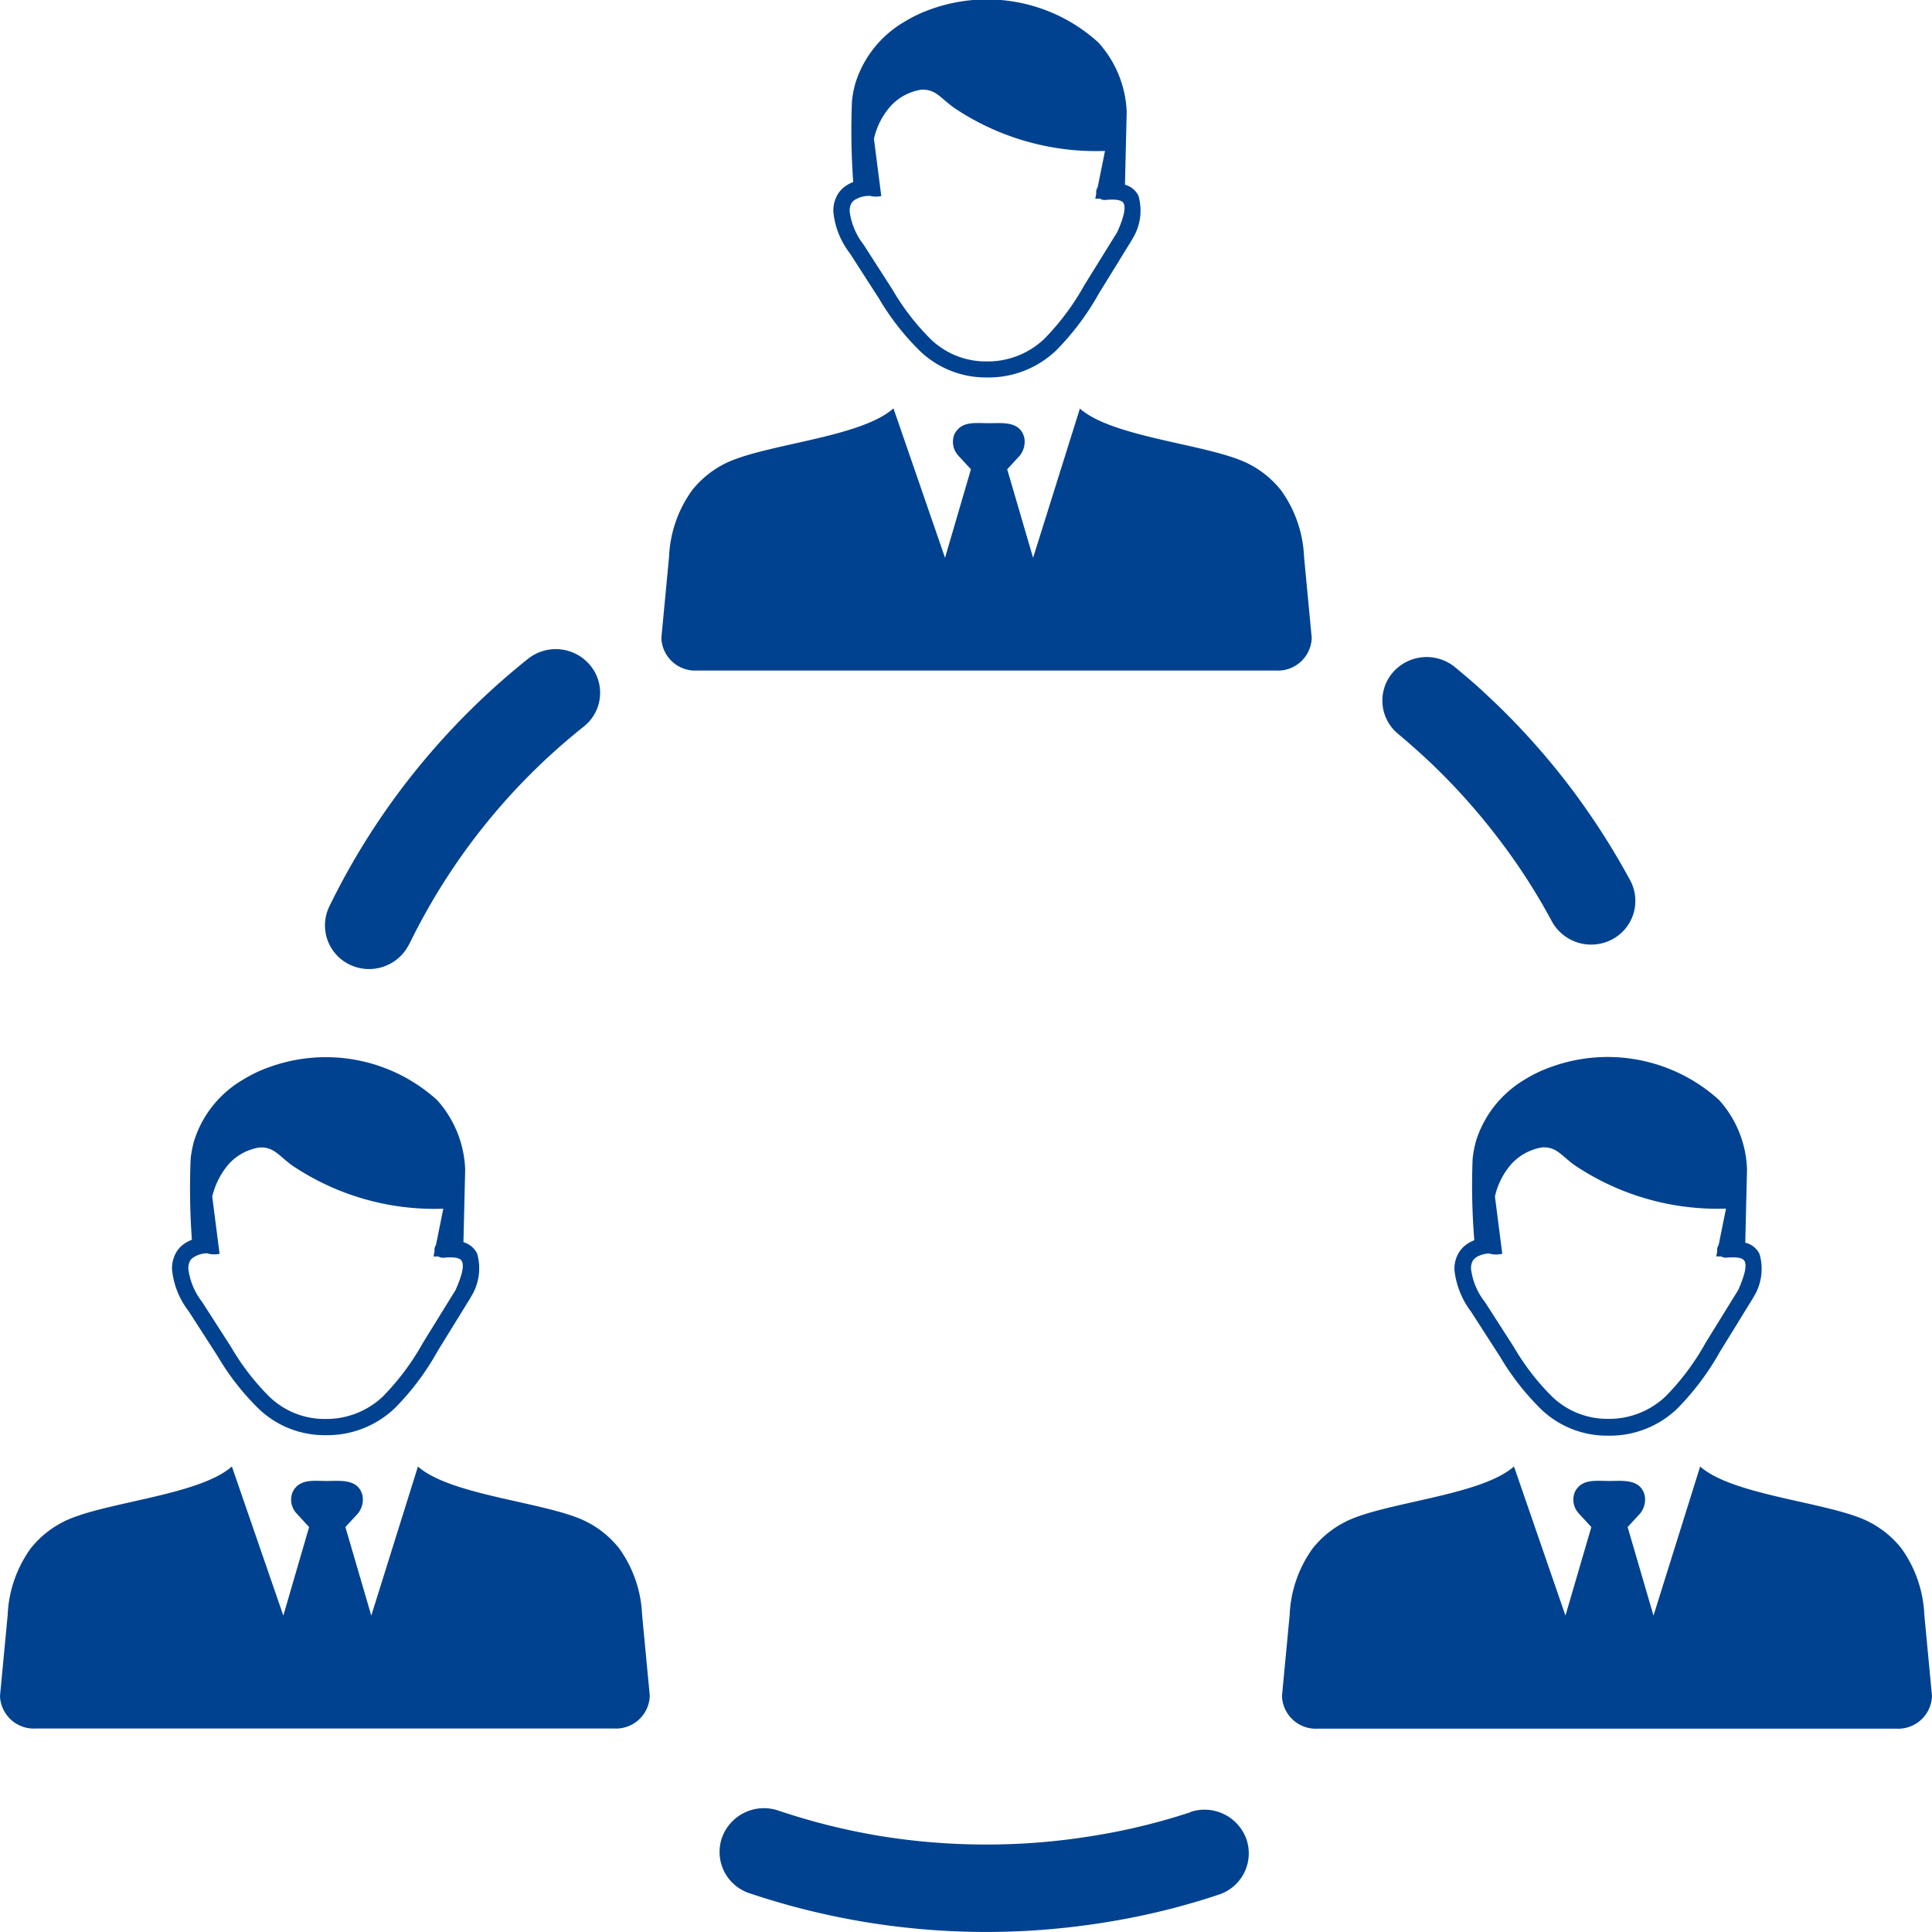 <svg xmlns="http://www.w3.org/2000/svg" width="40" height="40" viewBox="0 0 40 40">
  <g id="business-communication-icon" transform="translate(0 -0.005)">
    <path id="Path_90070" data-name="Path 90070" d="M8.469,19.556a.925.925,0,0,1-1.224.423.9.9,0,0,1-.43-1.2,14.8,14.8,0,0,1,1.767-2.79,15.07,15.07,0,0,1,2.346-2.341.925.925,0,0,1,1.29.13.891.891,0,0,1-.132,1.27,13.051,13.051,0,0,0-3.616,4.512ZM31.346,30.368l1.065,3.086.536-1.833-.261-.283a.419.419,0,0,1-.079-.446c.142-.277.437-.225.711-.225s.645-.052.734.3a.462.462,0,0,1-.093.371l-.261.283.536,1.833.966-3.086c.7.619,2.759.742,3.527,1.162a2.021,2.021,0,0,1,.638.531,2.533,2.533,0,0,1,.476,1.377L40,35.118a.7.7,0,0,1-.738.677H27.28a.7.7,0,0,1-.738-.677l.159-1.677a2.533,2.533,0,0,1,.476-1.377,2.021,2.021,0,0,1,.638-.531c.771-.423,2.832-.547,3.53-1.166Zm-26.545,0,1.065,3.086L6.4,31.621l-.261-.283a.419.419,0,0,1-.079-.446c.142-.277.437-.225.711-.225s.645-.052.734.3a.462.462,0,0,1-.093.371l-.261.283.536,1.833.966-3.086c.7.619,2.759.742,3.527,1.162a2.021,2.021,0,0,1,.638.531,2.533,2.533,0,0,1,.476,1.377l.159,1.677a.7.7,0,0,1-.738.677H.738A.7.7,0,0,1,0,35.118l.159-1.677a2.533,2.533,0,0,1,.476-1.377,2.021,2.021,0,0,1,.638-.531c.768-.423,2.832-.547,3.527-1.166Zm-.506-4.411a.546.546,0,0,0,.251.007l-.152-1.185a1.6,1.6,0,0,1,.354-.687,1.092,1.092,0,0,1,.619-.329c.328-.023.427.212.751.417a5.273,5.273,0,0,0,3.06.85l-.152.752a.17.17,0,0,0-.03.114c0,.007,0,.016,0,.023l-.02.1c.033,0,.066,0,.1,0a.176.176,0,0,0,.109.026c.212-.02.344,0,.377.072.05.094.007.29-.132.6l-.672,1.087a5.2,5.2,0,0,1-.824,1.107,1.7,1.7,0,0,1-1.208.472,1.642,1.642,0,0,1-1.141-.453,4.97,4.97,0,0,1-.8-1.035l-.6-.934h0l0,0a1.414,1.414,0,0,1-.285-.677.339.339,0,0,1,.026-.156.2.2,0,0,1,.086-.094.531.531,0,0,1,.281-.081Zm5.3-.221.036-1.517a2.274,2.274,0,0,0-.582-1.439,3.431,3.431,0,0,0-3.477-.68,2.768,2.768,0,0,0-.543.26A2.242,2.242,0,0,0,4.02,23.622,2.208,2.208,0,0,0,3.947,24a14.769,14.769,0,0,0,.026,1.673.677.677,0,0,0-.146.075.55.55,0,0,0-.205.238.659.659,0,0,0-.06.306,1.674,1.674,0,0,0,.341.856l.6.931a5.24,5.24,0,0,0,.86,1.1,1.972,1.972,0,0,0,1.373.54,2.03,2.03,0,0,0,1.442-.563,5.394,5.394,0,0,0,.883-1.179l.678-1.1.01-.02h0a1.106,1.106,0,0,0,.129-.9.455.455,0,0,0-.285-.234Zm8.4-21.679a.546.546,0,0,0,.251.007l-.152-1.185a1.529,1.529,0,0,1,.354-.687,1.092,1.092,0,0,1,.619-.329c.328-.023.427.212.751.417a5.273,5.273,0,0,0,3.06.85l-.152.752a.17.17,0,0,0-.03.114c0,.007,0,.016,0,.023l-.02.1c.033,0,.066,0,.1,0a.176.176,0,0,0,.109.026c.212-.02.344,0,.377.068.05.094.007.29-.132.6L22.45,5.909a5.2,5.2,0,0,1-.824,1.107,1.7,1.7,0,0,1-1.208.472,1.642,1.642,0,0,1-1.141-.453A4.97,4.97,0,0,1,18.477,6l-.6-.934h0l0,0a1.414,1.414,0,0,1-.285-.677.339.339,0,0,1,.026-.156.2.2,0,0,1,.086-.094.562.562,0,0,1,.281-.078Zm.506,4.411,1.065,3.086.536-1.833-.261-.283a.419.419,0,0,1-.079-.446c.142-.277.437-.225.711-.225s.645-.052.734.3a.462.462,0,0,1-.093.371l-.261.283.536,1.833.969-3.09c.7.619,2.759.742,3.527,1.162a2.021,2.021,0,0,1,.638.531,2.533,2.533,0,0,1,.476,1.377l.159,1.677a.7.7,0,0,1-.738.677H14.431a.7.7,0,0,1-.738-.677l.159-1.677a2.533,2.533,0,0,1,.476-1.377,2.021,2.021,0,0,1,.638-.531c.768-.42,2.832-.544,3.527-1.162Zm4.79-4.629.036-1.517A2.274,2.274,0,0,0,22.738.882,3.431,3.431,0,0,0,19.261.2a2.861,2.861,0,0,0-.543.26,2.249,2.249,0,0,0-1.006,1.26,2.208,2.208,0,0,0-.073.381,14.768,14.768,0,0,0,.026,1.673.678.678,0,0,0-.146.075.55.55,0,0,0-.205.238.659.659,0,0,0-.06.306,1.674,1.674,0,0,0,.341.856l.6.931a5.24,5.24,0,0,0,.86,1.1,1.972,1.972,0,0,0,1.373.54,2.03,2.03,0,0,0,1.442-.563,5.473,5.473,0,0,0,.883-1.179l.678-1.1.01-.02h0a1.106,1.106,0,0,0,.129-.9.44.44,0,0,0-.285-.231Zm7.553,22.118a.56.56,0,0,0-.275.075.26.26,0,0,0-.086.094.324.324,0,0,0-.026.156,1.37,1.37,0,0,0,.285.677l0,0h0l.6.934a4.97,4.97,0,0,0,.8,1.035,1.65,1.65,0,0,0,1.141.453,1.7,1.7,0,0,0,1.208-.472,5.119,5.119,0,0,0,.824-1.107l.672-1.087c.139-.313.182-.508.132-.6-.036-.072-.165-.088-.377-.072a.182.182,0,0,1-.109-.026.913.913,0,0,1-.1,0l.02-.1a.048.048,0,0,1,0-.023.17.17,0,0,1,.03-.114l.152-.752a5.3,5.3,0,0,1-3.06-.85c-.328-.205-.423-.44-.751-.417a1.112,1.112,0,0,0-.619.329,1.529,1.529,0,0,0-.354.687l.152,1.185a.532.532,0,0,1-.258,0Zm5.3-.221a.44.44,0,0,1,.285.231,1.1,1.1,0,0,1-.129.9h0l-.01.02-.678,1.1a5.554,5.554,0,0,1-.883,1.179,2.016,2.016,0,0,1-1.442.563,1.972,1.972,0,0,1-1.373-.54,5.325,5.325,0,0,1-.86-1.1l-.6-.931a1.736,1.736,0,0,1-.341-.856.651.651,0,0,1,.06-.306.594.594,0,0,1,.205-.238.866.866,0,0,1,.146-.075A14.024,14.024,0,0,1,30.489,24a2.208,2.208,0,0,1,.073-.381,2.266,2.266,0,0,1,1.006-1.263,2.768,2.768,0,0,1,.543-.26,3.433,3.433,0,0,1,3.477.68,2.248,2.248,0,0,1,.582,1.439l-.036,1.52ZM28.947,15.2a.892.892,0,0,1-.112-1.27.927.927,0,0,1,1.29-.111c.185.153.331.277.44.374.132.117.271.251.423.394a15.009,15.009,0,0,1,1.525,1.719,15.2,15.2,0,0,1,1.241,1.931.9.9,0,0,1-.384,1.221.928.928,0,0,1-1.241-.378,12.593,12.593,0,0,0-1.088-1.69,13.183,13.183,0,0,0-1.34-1.514c-.109-.107-.235-.221-.371-.345-.162-.143-.291-.254-.384-.332Zm-4.3,22.32a.921.921,0,0,1,1.161.57.9.9,0,0,1-.579,1.143,14.688,14.688,0,0,1-2.369.576,15.38,15.38,0,0,1-7.341-.606.9.9,0,0,1-.572-1.149.924.924,0,0,1,1.168-.563,13.511,13.511,0,0,0,2.111.527,13.707,13.707,0,0,0,2.19.176,13.521,13.521,0,0,0,2.147-.169,12.96,12.96,0,0,0,2.084-.5Z" transform="translate(0 0)" fill="#004290"/>
  </g>
</svg>
